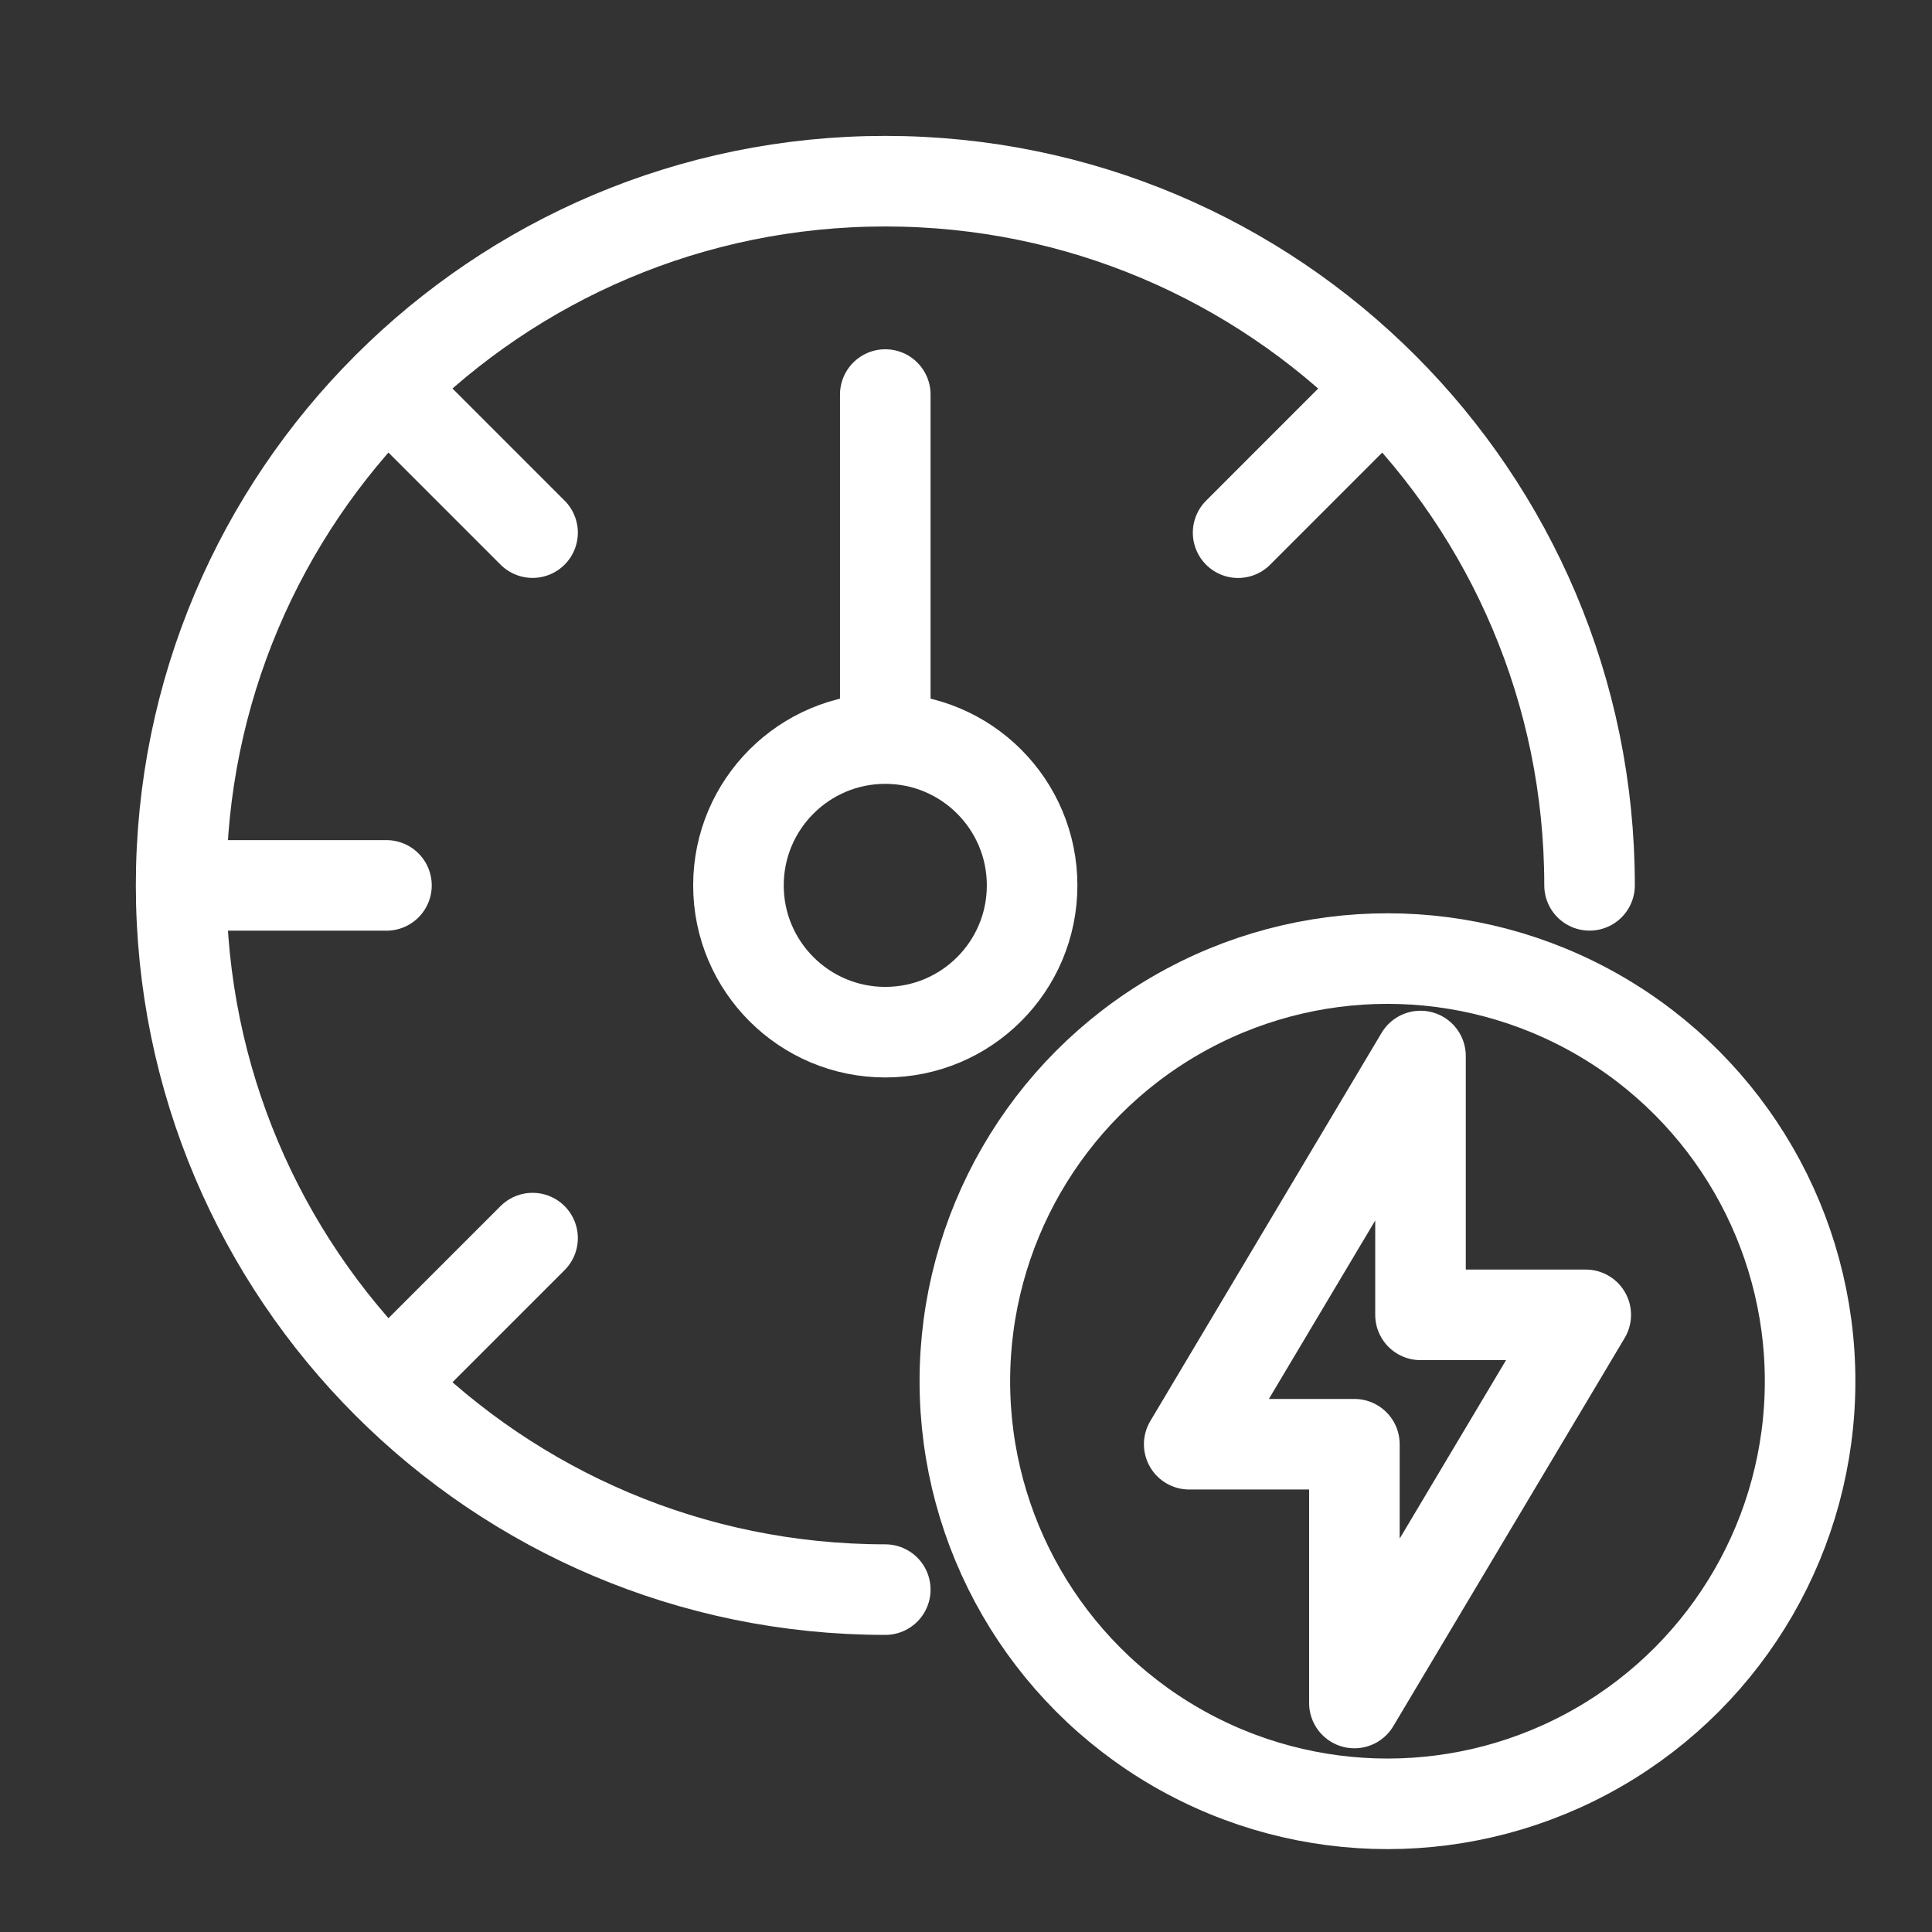 <?xml version="1.0" encoding="UTF-8"?>
<svg width="32px" height="32px" viewBox="0 0 32 32" version="1.1" xmlns="http://www.w3.org/2000/svg" xmlns:xlink="http://www.w3.org/1999/xlink">
    <rect x="0" y="0" width="32" height="32" fill="#333333" stroke="none"/>
    <title>56444B00-0FEB-4B83-A39E-BFF4F2938AF3</title>
    <g id="-⚙-Design-Guideline" stroke="none" stroke-width="1" fill="none" fill-rule="evenodd" stroke-linecap="round" stroke-linejoin="round">
        <g id="Map-Sensor-icons" transform="translate(-311, -24)" stroke="#FFFFFF" stroke-width="1.5">
            <g id="Icons/Luminary-Copy-9" transform="translate(311, 24)">
                <g id="Group">
                    <path d="M26.327,14.665 C26.327,21.107 21.104,26.328 14.662,26.328 C8.22,26.328 2.999,21.107 2.999,14.665 C2.999,8.223 8.22,3 14.662,3" id="Stroke-11" transform="translate(14.663, 14.665) rotate(-270) translate(-14.663, -14.665) "></path>
                    <path d="M17.095,14.665 C17.095,16.008 16.007,17.096 14.663,17.096 C13.321,17.096 12.231,16.008 12.231,14.665 C12.231,13.322 13.321,12.233 14.663,12.233 C16.007,12.233 17.095,13.322 17.095,14.665 Z" id="Stroke-13"></path>
                    <line x1="14.663" y1="11.917" x2="14.663" y2="6.535" id="Stroke-15"></line>
                    <line x1="6.401" y1="14.665" x2="3.082" y2="14.665" id="Stroke-21"></line>
                    <line x1="22.854" y1="6.475" x2="20.507" y2="8.823" id="Stroke-23"></line>
                    <line x1="8.821" y1="20.507" x2="6.474" y2="22.854" id="Stroke-25"></line>
                    <line x1="8.821" y1="8.822" x2="6.474" y2="6.475" id="Stroke-29"></line>
                    <circle id="Oval" cx="22.981" cy="22.877" r="7"></circle>
                    <polygon id="Stroke-1" points="26.265 21.778 23.528 21.778 23.528 17.491 19.697 23.921 22.433 23.921 22.433 28.207"></polygon>
                </g>
            </g>
        </g>
    </g>
</svg>